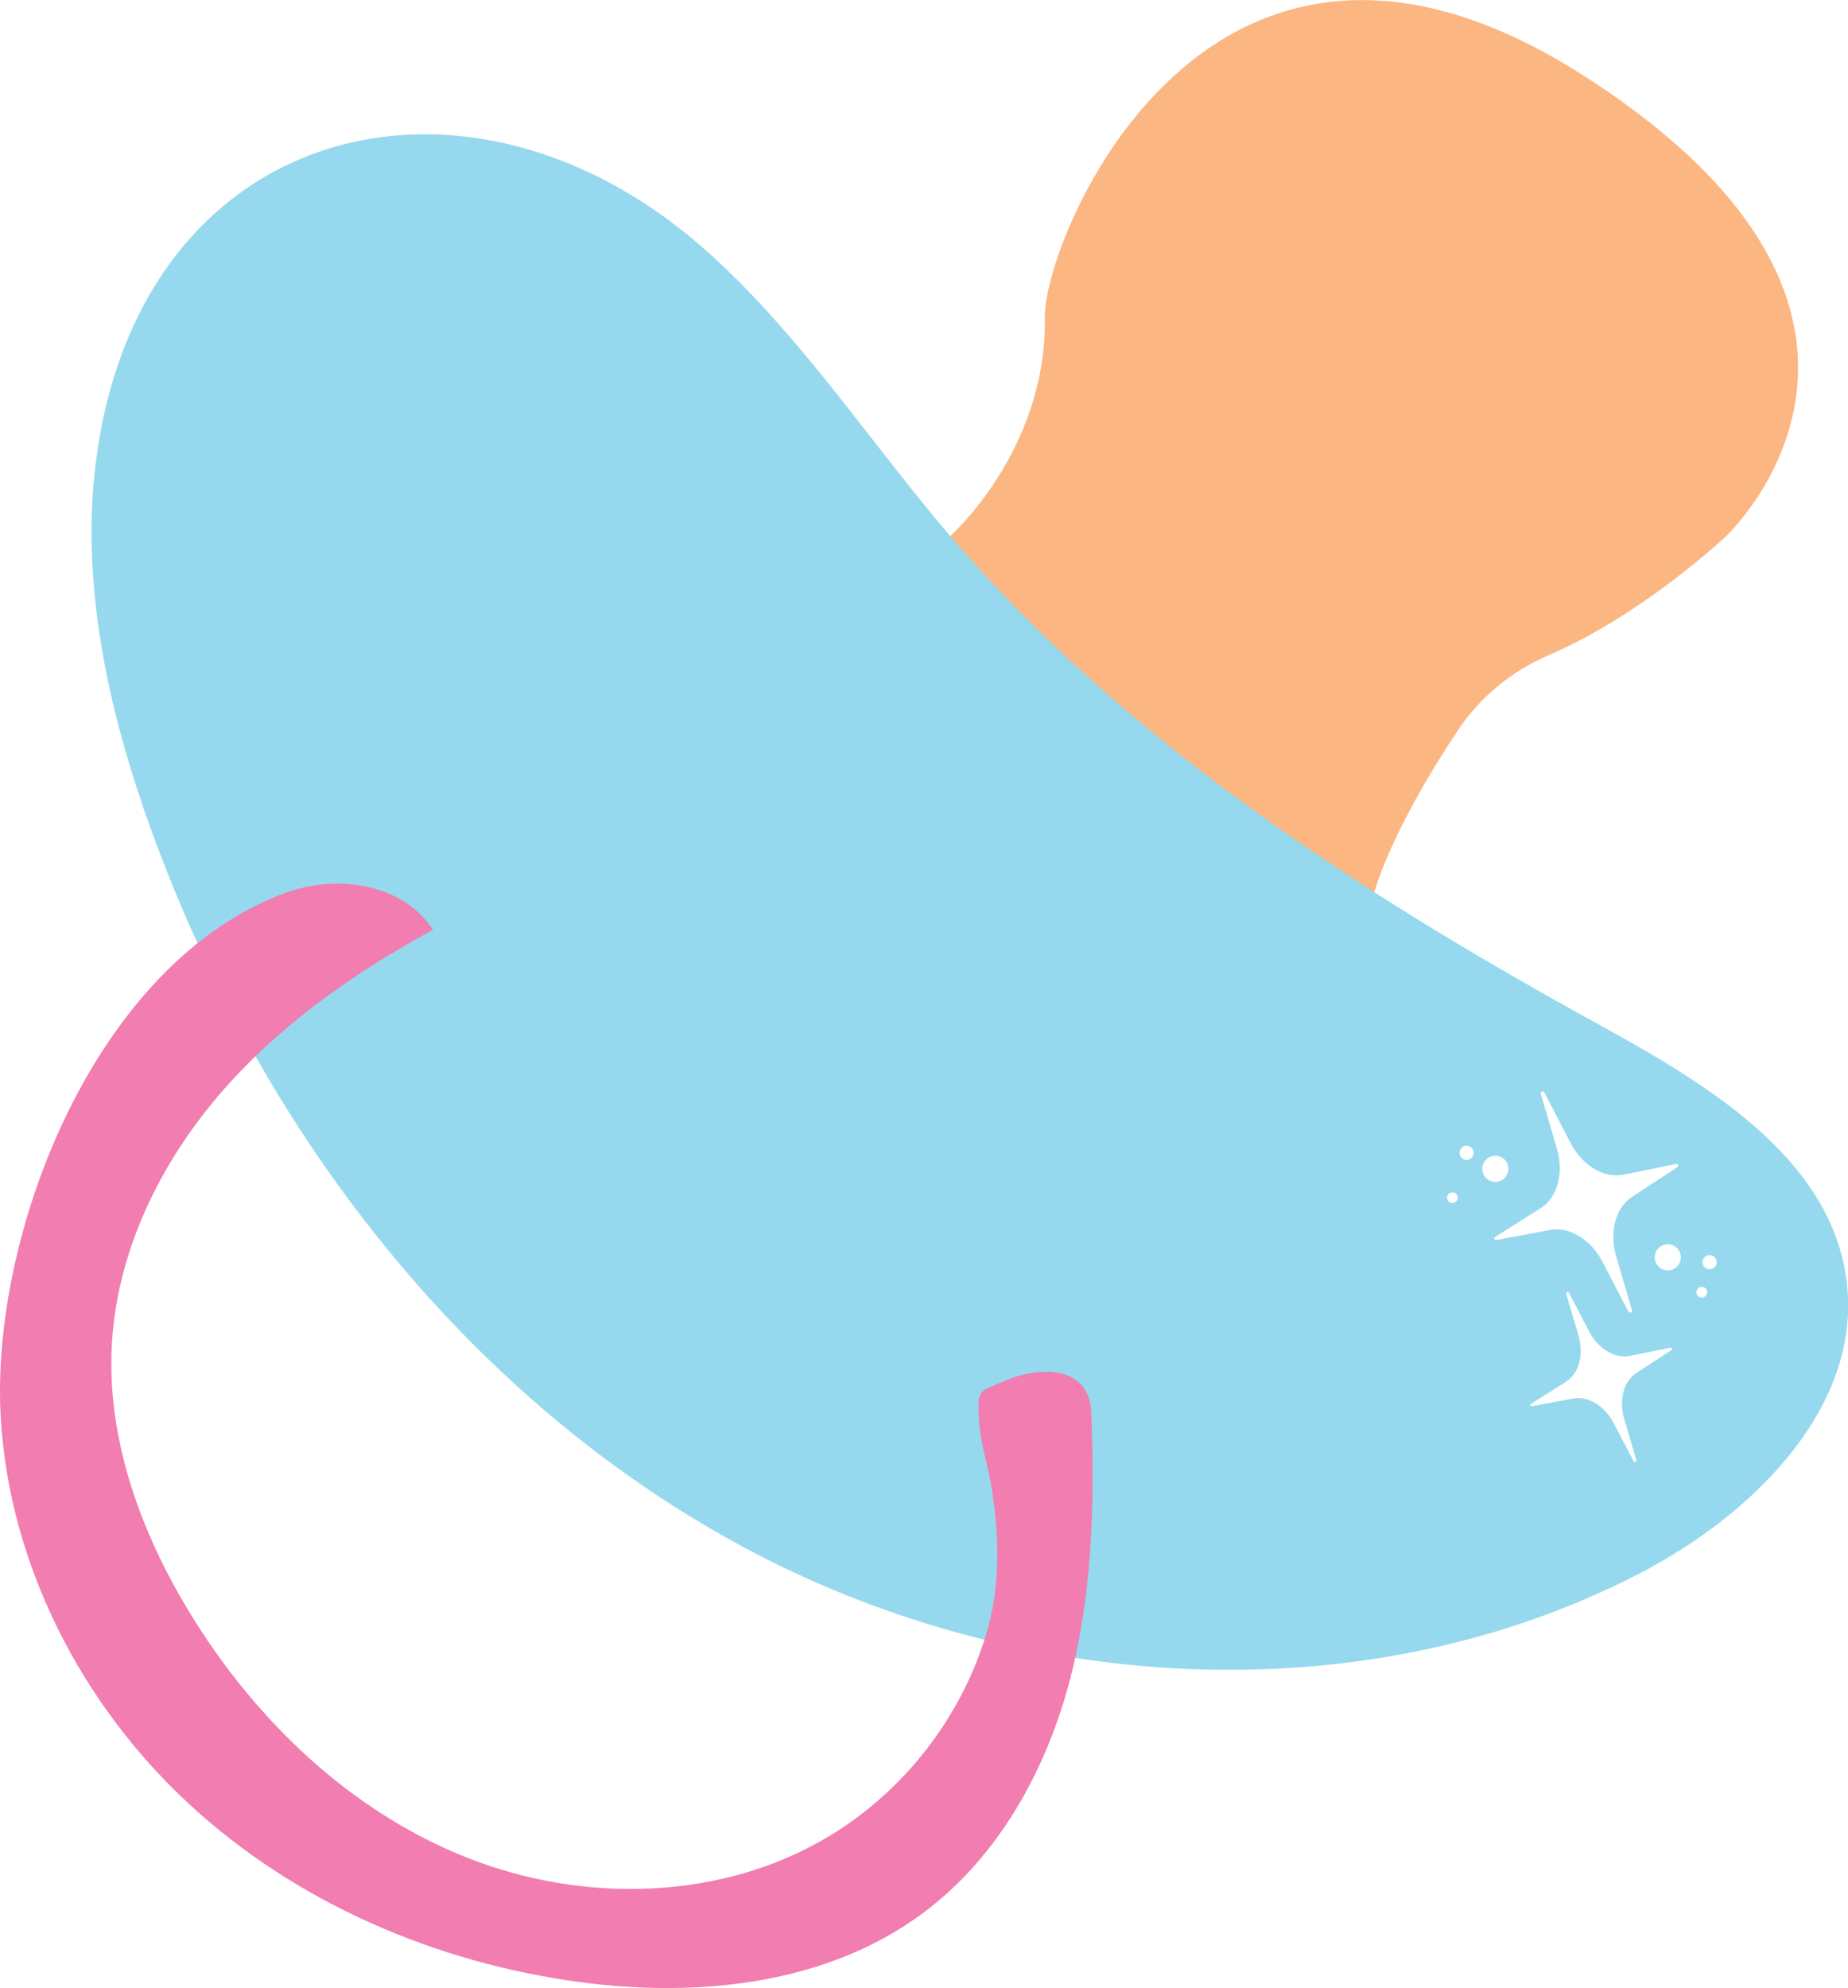 <?xml version="1.0" encoding="utf-8"?>
<!-- Generator: Adobe Illustrator 25.2.1, SVG Export Plug-In . SVG Version: 6.00 Build 0)  -->
<svg version="1.1" id="Layer_1" xmlns="http://www.w3.org/2000/svg" xmlns:xlink="http://www.w3.org/1999/xlink" x="0px" y="0px"
	 viewBox="0 0 180 193.62" style="enable-background:new 0 0 180 193.62;" xml:space="preserve">
<style type="text/css">
	.st0{fill:#020202;}
	.st1{fill:#FCD1AF;}
	.st2{fill:#F4E0CD;}
	.st3{fill:#B0E0E8;}
	.st4{fill:#FFFFFF;}
	.st5{fill:#F17DB1;}
	.st6{fill:#FFE6B4;}
	.st7{fill:#FFFCD7;}
	.st8{fill:#96D9EE;}
	.st9{fill:#BE9B81;}
	.st10{fill:#85522F;}
	.st11{fill:none;stroke:#F17DB1;stroke-miterlimit:10;}
	.st12{fill:#F173AC;}
	.st13{fill:#C4E9F6;}
	.st14{fill:#ED1C8F;}
	.st15{fill:#3FC6EB;}
	.st16{fill:#FBB681;}
	.st17{fill:#F9C5DC;}
	.st18{fill:#FFD034;}
	.st19{fill:#C8E9F1;}
	.st20{fill:#231F20;}
	.st21{fill:#F6A7C2;}
	.st22{fill:#FACCD7;}
	.st23{filter:url(#Adobe_OpacityMaskFilter);}
	.st24{filter:url(#Adobe_OpacityMaskFilter_1_);}
	.st25{mask:url(#SVGID_1_);fill:url(#SVGID_2_);}
	.st26{opacity:0.3;fill:url(#SVGID_3_);}
	.st27{filter:url(#Adobe_OpacityMaskFilter_2_);}
	.st28{filter:url(#Adobe_OpacityMaskFilter_3_);}
	.st29{mask:url(#SVGID_4_);fill:url(#SVGID_5_);}
	.st30{opacity:0.3;fill:url(#SVGID_6_);}
	.st31{fill:#683A1A;}
</style>
<g>
	<path class="st16" d="M92.54,52.22c0,0,9.44-8.32,9.23-21.32c-0.13-7.63,15.9-47,52.53-23.5s13.82,44.82,13.82,44.82
		s-8.05,7.62-17.27,11.58c-3.63,1.56-6.73,4.11-8.91,7.41c-2.84,4.29-6.41,10.31-8.1,15.69l-21.7,4.15L92.54,52.22z"/>
	<path class="st8" d="M22.48,19.47c-6.2,4.86-10.84,12.47-12.71,22.7c-2.41,13.21,0.6,26.86,5.25,39.46
		c10.54,28.58,30.28,54.33,57.06,68.86s60.73,16.73,87.76,2.67c11.01-5.73,21.68-16.3,20-28.6c-1.62-11.8-13.47-18.93-23.91-24.67
		c-23.29-12.81-46.1-27.47-63.37-47.68c-8.06-9.43-14.88-20.03-24.23-28.2C53.4,10.99,34.85,9.76,22.48,19.47z"/>
	<path class="st5" d="M35.83,86.38c2.59,0.58,4.91,1.94,6.34,4.18c-7.83,4.25-15.25,9.48-21.01,16.28s-9.8,15.27-10.27,24.17
		c-0.48,9.17,2.81,18.21,7.59,26.05c6.36,10.44,15.65,19.36,27.02,23.86c11.37,4.5,24.87,4.19,35.33-2.14
		c7.23-4.38,12.76-11.49,15.21-19.57c1.4-4.6,1.3-9.3,0.6-14c-0.34-2.27-1.15-4.61-1.29-6.9c-0.19-3.08,0.01-2.73,2.46-3.81
		c3.2-1.41,8.29-1.67,8.48,3.03c0.35,8.91,0.12,17.95-2.21,26.56c-2.34,8.61-6.96,16.82-14.1,22.16
		c-9.36,7.01-21.93,8.33-33.52,6.78c-14.08-1.89-27.75-7.77-38.15-17.44c-10.41-9.67-17.36-23.21-18.23-37.4
		C-1.02,120.08,9.4,93.51,28,86.89C30.46,86.01,33.27,85.81,35.83,86.38z"/>
	<g>
		<path class="st4" d="M163.26,113.36c0.2-0.04,0.29,0.19,0.13,0.3l-4.44,2.91c-1.6,1.05-2.22,3.41-1.53,5.78l1.54,5.25
			c0.06,0.2-0.25,0.32-0.34,0.14l-2.53-4.85c-1.14-2.19-3.23-3.46-5.11-3.11l-5.22,0.98c-0.2,0.04-0.29-0.2-0.12-0.3l4.43-2.8
			c1.63-1.03,2.28-3.42,1.57-5.82l-1.56-5.31c-0.06-0.2,0.25-0.32,0.34-0.14l2.55,4.91c1.15,2.22,3.27,3.49,5.16,3.1L163.26,113.36z
			"/>
		<path class="st4" d="M162.7,131.25c0.15-0.03,0.22,0.15,0.1,0.23l-3.42,2.24c-1.23,0.81-1.71,2.62-1.18,4.45l1.18,4.04
			c0.04,0.15-0.19,0.25-0.26,0.11l-1.95-3.73c-0.88-1.69-2.48-2.66-3.93-2.39l-4.02,0.75c-0.15,0.03-0.22-0.15-0.09-0.23l3.41-2.16
			c1.26-0.8,1.75-2.63,1.21-4.48l-1.2-4.09c-0.04-0.15,0.19-0.25,0.26-0.11l1.97,3.78c0.89,1.71,2.52,2.69,3.98,2.39L162.7,131.25z"
			/>
		<circle class="st4" cx="162.45" cy="122.45" r="1.27"/>
		<circle class="st4" cx="145.65" cy="113.83" r="1.27"/>
		<circle class="st4" cx="166.52" cy="122.92" r="0.69"/>
		<circle class="st4" cx="142.85" cy="112.27" r="0.69"/>
		<path class="st4" d="M165.27,126.04c-0.11-0.27,0.02-0.57,0.29-0.68c0.27-0.11,0.57,0.02,0.68,0.29c0.11,0.27-0.02,0.57-0.29,0.68
			C165.68,126.44,165.37,126.31,165.27,126.04z"/>
		<circle class="st4" cx="141.47" cy="116.64" r="0.52"/>
	</g>
</g>
</svg>
